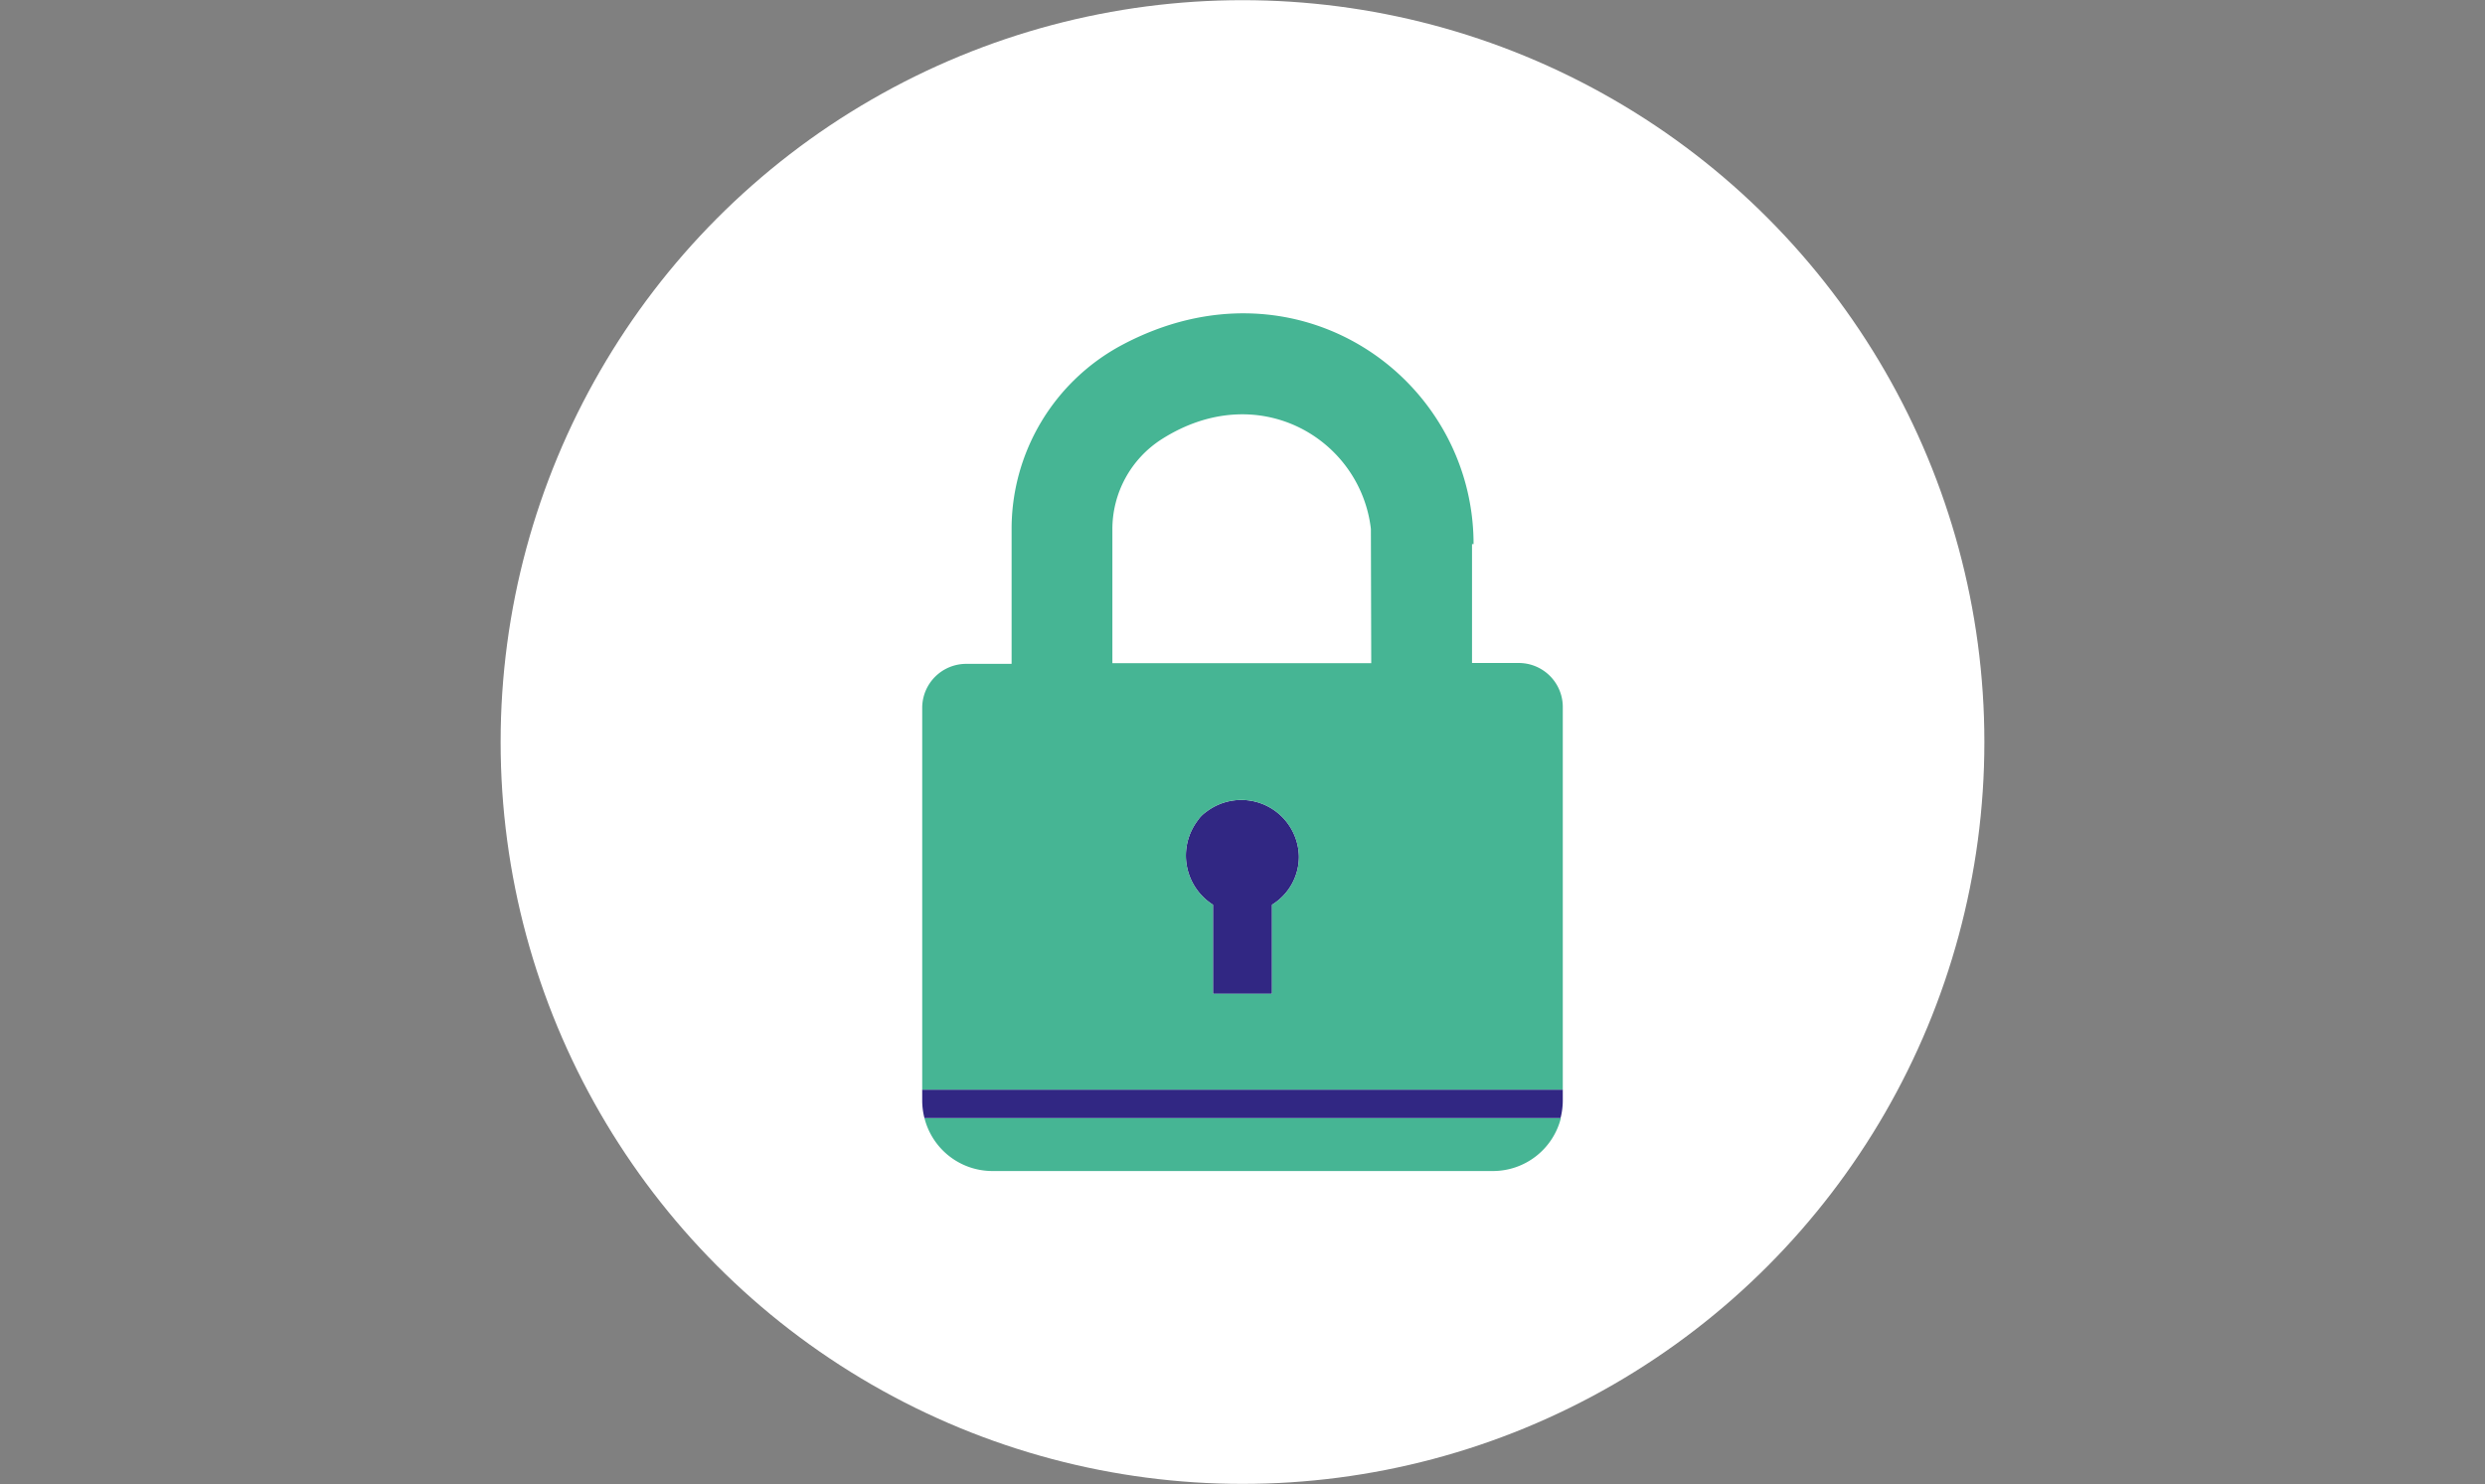 <svg xmlns="http://www.w3.org/2000/svg" viewBox="0 0 144 86"><rect x="0" y="0" width="144" height="86" fill="#808080" stroke="none"/><defs><style>.cls-1{fill:#fff;}.cls-2{fill:none;}.cls-3{fill:#312783;}.cls-4{fill:#46b594;}</style></defs><title>nos_offres_foodtech</title><g id="Calque_116" data-name="Calque 116"><circle class="cls-1" cx="72" cy="43" r="42.99"/></g><g id="Nos_offres_3" data-name="Nos offres 3"><g id="bloc_2-3" data-name="bloc 2"><path class="cls-2" d="M67.34,25.45a6.19,6.19,0,0,0-2.86,5.24v7.73h15V30.65C78.86,25.46,73,21.88,67.34,25.45Z"/><path class="cls-3" d="M73.71,57.59V52.43a3.27,3.27,0,0,0,1.56-2.78,3.34,3.34,0,0,0-5.39-2.59,1.86,1.86,0,0,0-.48.49,3.37,3.37,0,0,0,.89,4.88v5.16Z"/><path class="cls-4" d="M57.51,67.86h29a4.06,4.06,0,0,0,3.94-3.07H53.57A4.06,4.06,0,0,0,57.51,67.86Z"/><path class="cls-3" d="M53.44,63.79a4.15,4.15,0,0,0,.13,1H90.43a4.15,4.15,0,0,0,.13-1v-.65H53.44Z"/><path class="cls-4" d="M85.39,31.53C85.39,21.89,75.15,14.59,65,20a12.09,12.09,0,0,0-6.38,10.73v7.74H56A2.55,2.55,0,0,0,53.44,41V63.14H90.56V41A2.55,2.55,0,0,0,88,38.42H85.3V31.53ZM73.71,52.43v5.16H70.29V52.43a3.37,3.37,0,0,1-.89-4.88,1.86,1.86,0,0,1,.48-.49,3.34,3.34,0,0,1,5.39,2.59A3.27,3.27,0,0,1,73.71,52.43Zm5.75-14h-15V30.69a6.19,6.19,0,0,1,2.86-5.24c5.62-3.57,11.52,0,12.12,5.2Z"/></g></g></svg>